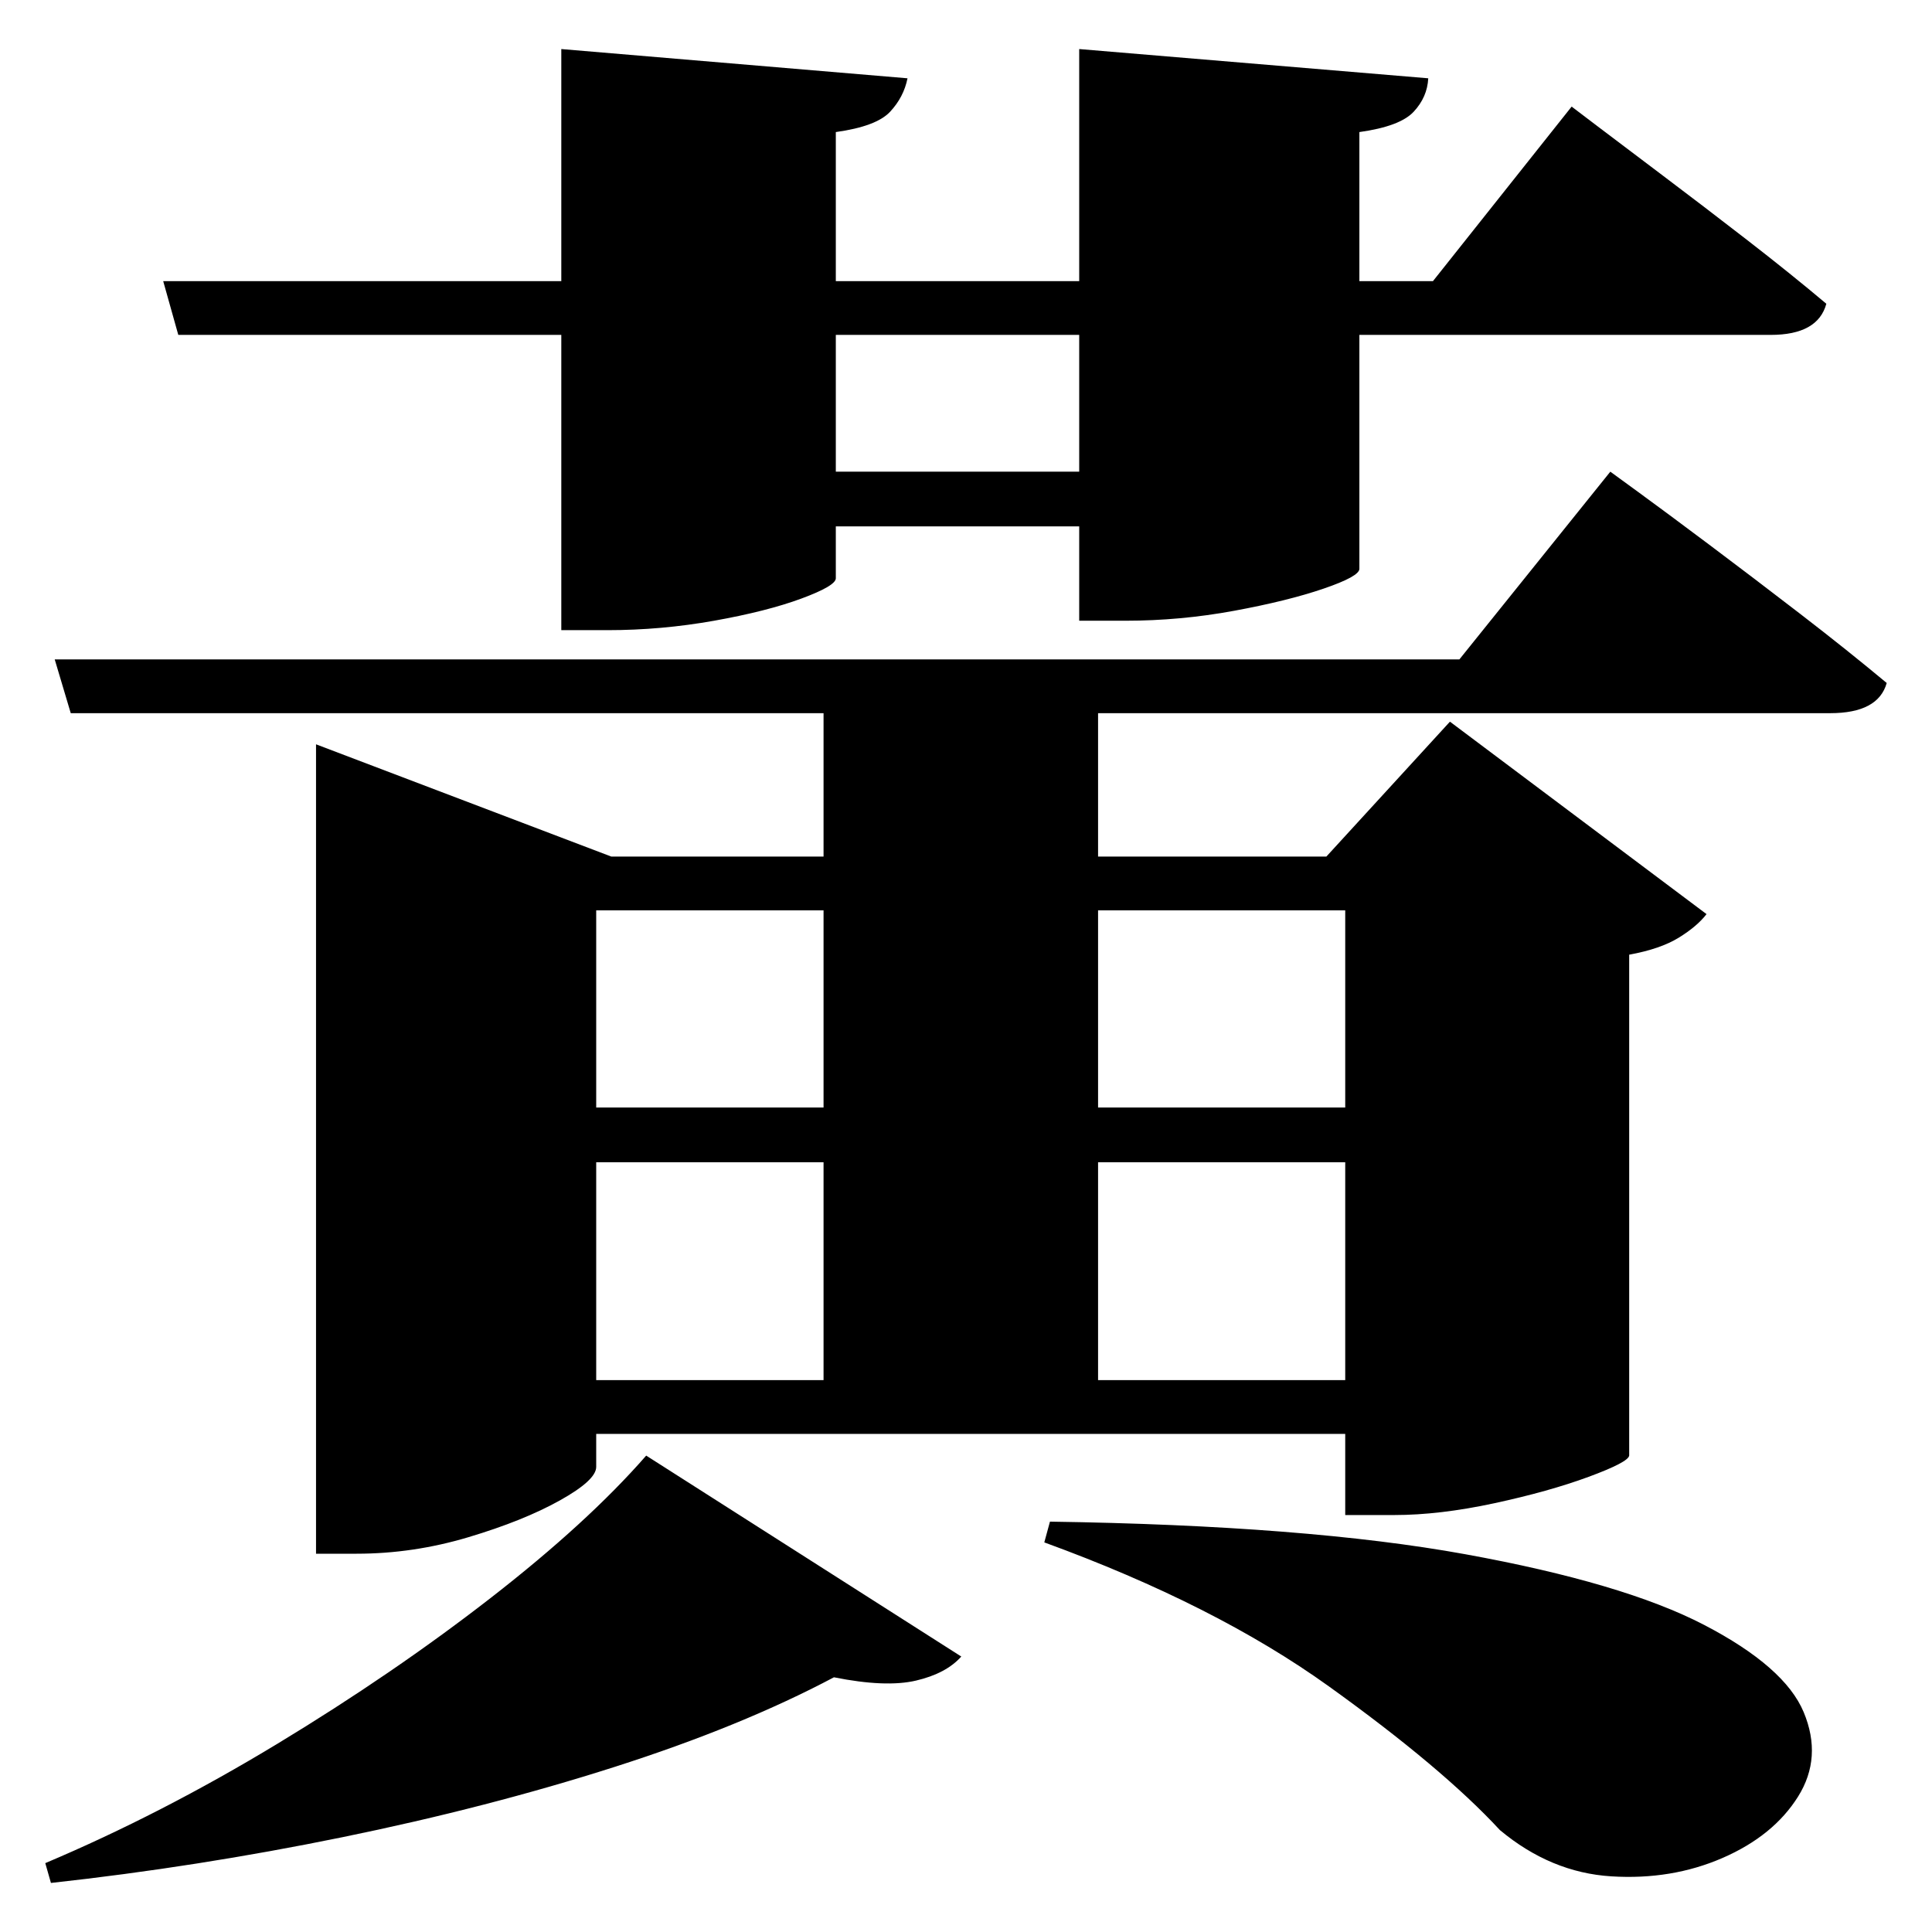 <?xml version="1.0" standalone="no"?>
<!DOCTYPE svg PUBLIC "-//W3C//DTD SVG 1.1//EN" "http://www.w3.org/Graphics/SVG/1.1/DTD/svg11.dtd" >
<svg xmlns="http://www.w3.org/2000/svg" xmlns:svg="http://www.w3.org/2000/svg" xmlns:xlink="http://www.w3.org/1999/xlink" viewBox="0 0 2048 2048"><path d="M1113.0 1613.0Q1385.0 1617.0 1553.0 1647.5Q1721.0 1678.0 1806.5 1722.5Q1892.0 1767.0 1912.0 1815.0Q1932.0 1863.0 1906.0 1904.5Q1880.0 1946.0 1826.0 1969.5Q1772.0 1993.0 1708.0 1989.0Q1644.0 1985.0 1590.0 1940.0Q1529.0 1874.0 1408.5 1787.5Q1288.0 1701.0 1107.0 1635.0ZM685.0 1543.0 1019.0 1756.0Q1003.0 1774.0 971.0 1781.5Q939.0 1789.0 884.0 1778.0Q786.0 1830.0 651.5 1873.0Q517.0 1916.0 363.0 1947.5Q209.0 1979.0 54.0 1996.0L48.0 1975.0Q171.0 1923.0 294.0 1848.5Q417.0 1774.0 520.0 1694.0Q623.0 1614.0 685.0 1543.0ZM1426.0 965.0H1164.0V1174.0H1426.0ZM58.0 699.0H1547.0L1707.0 500.0Q1707.0 500.0 1736.5 521.5Q1766.0 543.0 1812.0 577.5Q1858.0 612.0 1908.0 650.5Q1958.0 689.0 2000.0 724.0Q1991.0 756.0 1940.0 756.0H1164.0V908.0H1406.0L1537.0 765.0L1809.0 969.0Q1799.0 982.0 1779.5 994.0Q1760.0 1006.0 1727.0 1012.0V1543.0Q1726.0 1550.0 1684.0 1565.5Q1642.0 1581.0 1584.0 1593.5Q1526.0 1606.0 1478.0 1606.0H1426.0V1520.0H632.0V1555.0Q632.0 1569.0 593.5 1590.5Q555.0 1612.0 496.5 1629.5Q438.0 1647.0 378.0 1647.0H335.0V789.0L648.0 908.0H873.0V756.0H75.0ZM632.0 1463.0H873.0V1232.0H632.0ZM632.0 1174.0H873.0V965.0H632.0ZM1426.0 1463.0V1232.0H1164.0V1463.0ZM1144.0 52.0 1514.0 83.0Q1513.0 103.0 1498.5 118.5Q1484.0 134.0 1441.0 140.0V298.0H1519.0L1666.0 113.0Q1666.0 113.0 1693.0 133.5Q1720.0 154.0 1762.5 186.0Q1805.0 218.0 1851.5 254.0Q1898.0 290.0 1936.0 322.0Q1927.0 355.0 1877.0 355.0H1441.0V603.0Q1441.0 611.0 1403.0 624.0Q1365.0 637.0 1308.0 647.5Q1251.0 658.0 1193.0 658.0H1144.0V558.0H886.0V613.0Q886.0 621.0 849.5 634.5Q813.0 648.0 757.0 658.0Q701.0 668.0 644.0 668.0H595.0V355.0H189.0L173.0 298.0H595.0V52.0L962.0 83.0Q958.0 103.0 943.5 118.5Q929.0 134.0 886.0 140.0V298.0H1144.0ZM886.0 355.0V500.0H1144.0V355.0Z" fill="black"></path></svg>